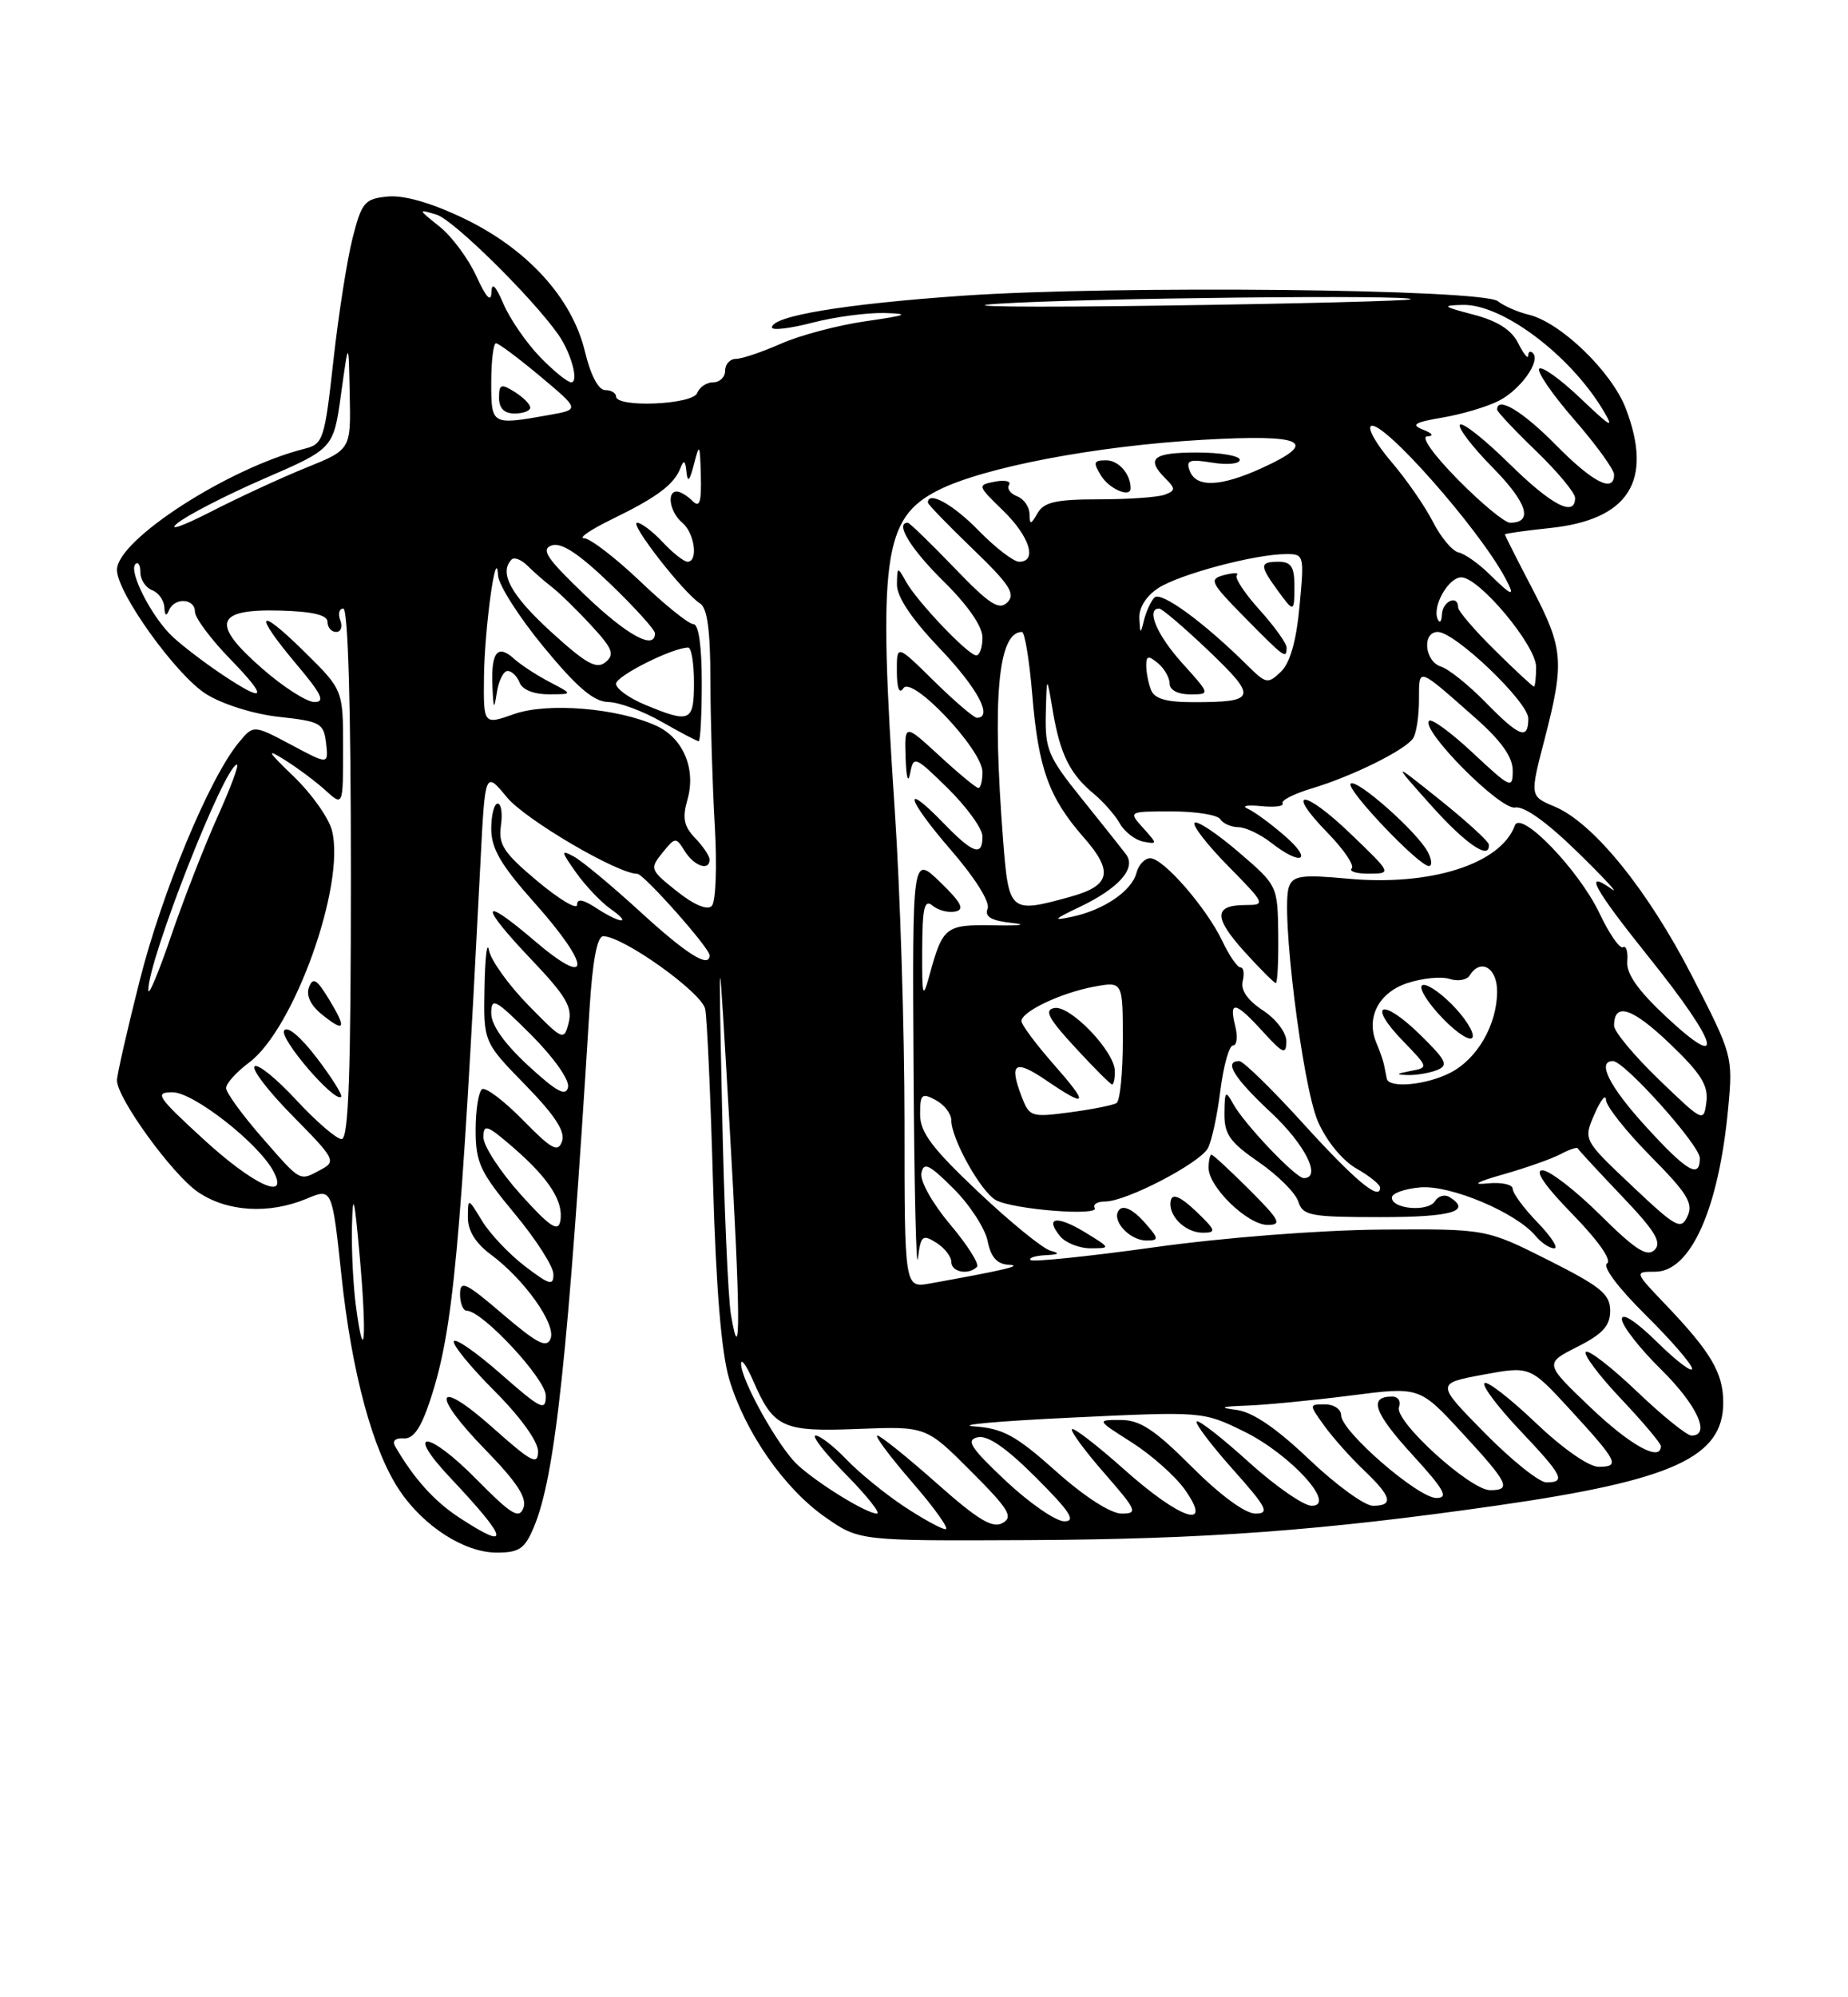 <?xml version="1.0" encoding="UTF-8" standalone="no"?>
<!DOCTYPE svg PUBLIC "-//W3C//DTD SVG 1.1//EN" "http://www.w3.org/Graphics/SVG/1.1/DTD/svg11.dtd" >
<svg xmlns="http://www.w3.org/2000/svg" xmlns:xlink="http://www.w3.org/1999/xlink" version="1.1" viewBox="0 0 237 256">
 <g >
 <path fill="currentColor"
d=" M 68.48 195.70 C 71.21 189.18 72.86 173.74 75.61 129.25 C 76.00 123.10 76.58 120.00 77.37 120.00 C 79.91 120.00 90.01 127.21 90.44 129.33 C 90.68 130.52 91.13 140.54 91.44 151.58 C 91.82 165.03 92.51 173.34 93.51 176.74 C 95.54 183.56 100.57 190.79 105.85 194.47 C 110.19 197.50 110.19 197.50 131.85 197.40 C 154.59 197.29 169.58 196.18 192.04 192.96 C 214.54 189.73 221.00 186.79 221.00 179.77 C 221.00 175.98 219.42 173.30 213.64 167.25 C 209.58 163.00 209.58 163.00 212.27 163.00 C 216.83 163.00 220.44 154.92 221.64 141.97 C 222.25 135.43 222.18 135.17 217.04 125.18 C 211.35 114.09 204.35 105.46 199.37 103.38 C 196.19 102.05 196.19 102.05 198.08 94.78 C 200.66 84.83 200.52 83.14 196.50 75.43 C 194.57 71.74 193.00 68.62 193.00 68.50 C 193.00 68.38 195.56 68.02 198.69 67.69 C 208.88 66.64 212.06 61.67 208.50 52.35 C 206.69 47.63 200.13 41.30 196.03 40.33 C 194.64 39.99 192.87 39.22 192.10 38.61 C 190.12 37.04 142.99 36.56 123.52 37.90 C 108.30 38.96 99.00 40.50 99.00 41.97 C 99.00 42.38 101.35 42.10 104.22 41.35 C 107.09 40.61 111.25 40.06 113.47 40.12 C 116.78 40.22 116.34 40.41 111.04 41.17 C 107.49 41.68 102.59 42.97 100.16 44.05 C 97.73 45.12 95.13 46.00 94.37 46.00 C 93.62 46.00 93.00 46.67 93.00 47.50 C 93.00 48.33 92.31 49.00 91.47 49.00 C 90.63 49.00 89.70 49.62 89.41 50.38 C 88.83 51.88 79.00 52.29 79.00 50.81 C 79.00 50.36 78.37 50.00 77.60 50.00 C 76.75 50.00 75.73 48.06 75.01 45.04 C 73.36 38.18 67.59 31.86 59.41 27.96 C 55.29 25.99 51.79 24.99 49.73 25.19 C 46.77 25.47 46.39 25.91 45.22 30.50 C 44.52 33.25 43.41 40.31 42.76 46.19 C 41.63 56.37 41.45 56.92 39.05 57.52 C 29.32 59.97 15.00 69.20 15.00 73.04 C 15.00 75.99 22.65 86.62 26.47 88.98 C 28.60 90.30 32.62 91.55 35.85 91.89 C 41.10 92.46 41.52 92.70 41.82 95.26 C 42.13 98.02 42.13 98.02 37.32 95.45 C 32.50 92.89 32.50 92.89 30.60 95.20 C 26.87 99.71 20.77 114.37 17.91 125.70 C 16.31 132.03 15.00 137.78 15.00 138.47 C 15.00 140.75 22.08 150.52 25.38 152.78 C 29.11 155.33 34.48 155.66 39.33 153.64 C 42.59 152.27 42.59 152.27 43.79 163.50 C 45.11 175.98 47.81 185.95 51.26 191.06 C 54.37 195.67 59.58 199.00 63.70 199.00 C 66.60 199.00 67.30 198.52 68.48 195.70 Z  M 58.86 194.49 C 55.68 192.41 53.01 189.43 50.67 185.36 C 50.28 184.68 50.72 184.28 51.76 184.36 C 53.01 184.46 53.97 183.08 55.16 179.49 C 58.12 170.58 59.07 160.42 61.61 110.65 C 62.21 98.80 62.21 98.80 65.01 102.19 C 67.36 105.05 79.21 112.00 81.73 112.00 C 82.56 112.00 91.00 121.50 91.00 122.44 C 91.00 124.16 88.07 122.32 82.15 116.90 C 78.49 113.55 74.64 110.35 73.60 109.79 C 71.90 108.87 71.93 109.09 73.90 111.87 C 75.12 113.57 77.09 115.65 78.28 116.48 C 81.18 118.52 79.59 118.43 76.46 116.38 C 74.76 115.27 74.00 115.14 74.00 115.98 C 74.00 116.64 71.71 115.27 68.91 112.93 C 64.59 109.31 63.89 108.24 64.24 105.83 C 64.47 104.27 64.28 103.00 63.83 103.00 C 63.37 103.00 63.00 104.46 63.00 106.25 C 63.01 108.77 64.24 110.88 68.50 115.66 C 75.89 123.94 75.89 126.86 68.50 120.54 C 61.53 114.59 61.41 115.93 68.28 123.13 C 72.57 127.64 73.44 129.12 72.93 131.08 C 72.33 133.44 72.21 133.39 67.73 128.81 C 65.22 126.24 62.96 123.09 62.71 121.81 C 62.47 120.54 62.21 122.66 62.14 126.53 C 62.00 133.56 62.00 133.56 67.35 139.04 C 71.15 142.93 72.52 145.02 72.08 146.28 C 71.56 147.77 70.77 147.34 67.06 143.56 C 64.65 141.10 62.29 139.32 61.83 139.60 C 61.38 139.89 61.00 142.24 61.00 144.83 C 61.00 149.01 61.56 150.21 65.97 155.52 C 68.71 158.81 70.96 162.31 70.97 163.30 C 71.00 164.85 70.49 164.71 67.34 162.31 C 65.32 160.77 62.85 158.16 61.84 156.51 C 60.01 153.50 60.01 153.50 60.00 156.06 C 60.00 157.74 61.01 159.37 62.94 160.79 C 67.24 163.98 71.33 169.71 70.61 171.57 C 70.12 172.84 68.92 172.23 64.50 168.46 C 59.71 164.36 59.00 164.03 59.00 165.88 C 59.00 167.05 59.39 168.00 59.86 168.00 C 61.86 168.00 70.00 176.75 70.00 178.90 C 70.00 180.93 69.40 180.64 64.25 176.12 C 61.09 173.34 58.37 171.45 58.20 171.92 C 58.04 172.39 60.40 175.27 63.45 178.32 C 66.73 181.60 69.00 184.75 69.00 186.01 C 69.00 187.86 68.21 187.45 63.26 183.05 C 55.84 176.43 55.11 178.51 62.28 185.85 C 66.28 189.96 67.61 191.98 67.13 193.27 C 66.57 194.75 65.59 194.15 61.06 189.56 C 54.87 183.29 51.81 183.11 57.71 189.37 C 65.25 197.36 65.60 198.91 58.86 194.49 Z  M 115.92 193.07 C 113.49 191.46 110.18 188.76 108.56 187.07 C 106.95 185.38 105.16 184.00 104.60 184.00 C 104.04 184.00 105.79 186.25 108.50 189.00 C 111.21 191.75 112.99 194.00 112.46 194.00 C 111.12 193.99 104.95 190.20 102.28 187.75 C 99.84 185.50 94.98 176.79 95.04 174.77 C 95.06 174.07 95.75 175.05 96.58 176.95 C 99.21 183.02 100.34 183.54 110.05 183.15 C 118.77 182.81 118.77 182.81 124.50 188.55 C 129.38 193.43 129.99 194.42 128.58 195.21 C 127.29 195.94 125.41 194.80 120.08 190.07 C 116.31 186.73 112.91 184.00 112.52 184.00 C 112.12 184.00 114.14 186.70 117.00 190.00 C 119.86 193.30 121.78 196.00 121.27 196.00 C 120.76 196.00 118.35 194.68 115.92 193.07 Z  M 129.00 189.82 C 124.46 185.55 123.83 184.57 125.39 184.22 C 126.68 183.93 129.07 185.59 132.88 189.40 C 137.25 193.77 138.04 195.00 136.49 194.99 C 135.40 194.99 132.03 192.66 129.00 189.82 Z  M 135.41 188.56 C 130.29 183.99 128.63 183.08 124.91 182.82 C 122.49 182.64 128.10 182.14 137.38 181.70 C 154.25 180.90 154.27 180.90 159.53 183.47 C 165.49 186.39 171.52 193.00 168.22 193.00 C 167.19 193.00 163.54 190.47 160.13 187.38 C 156.71 184.28 153.71 181.95 153.47 182.19 C 153.23 182.44 155.31 185.19 158.10 188.32 C 162.49 193.24 162.87 194.00 161.00 194.00 C 159.69 194.00 156.47 191.63 152.84 188.00 C 148.07 183.23 146.20 182.00 143.72 182.00 C 140.61 182.00 140.61 182.00 145.15 184.88 C 147.65 186.47 150.69 189.17 151.92 190.88 C 155.70 196.20 151.41 194.80 144.20 188.37 C 140.74 185.29 137.72 182.95 137.48 183.18 C 137.25 183.41 139.11 185.94 141.61 188.80 C 145.81 193.61 145.98 194.00 143.83 194.00 C 142.43 193.99 139.07 191.83 135.41 188.56 Z  M 167.89 187.05 C 163.68 183.04 160.63 180.97 158.57 180.71 C 156.24 180.41 156.57 180.28 159.93 180.16 C 162.37 180.07 168.34 179.49 173.21 178.87 C 182.05 177.73 182.05 177.73 187.48 183.62 C 193.46 190.09 193.90 191.00 191.11 191.00 C 188.54 191.00 178.75 182.09 179.42 180.36 C 179.70 179.61 179.31 179.00 178.53 179.00 C 175.49 179.00 176.20 181.06 181.09 186.41 C 185.24 190.95 185.83 192.00 184.21 192.00 C 181.86 192.00 172.00 183.45 172.00 181.41 C 172.00 180.63 171.07 180.00 169.93 180.00 C 167.86 180.00 167.86 180.00 169.84 182.75 C 170.93 184.26 173.21 186.82 174.91 188.44 C 178.48 191.83 178.78 193.00 176.07 193.00 C 175.01 193.00 171.33 190.32 167.89 187.05 Z  M 190.40 183.66 C 184.16 177.32 184.16 177.32 190.19 176.20 C 196.22 175.08 196.22 175.08 201.36 180.67 C 207.49 187.35 207.82 188.00 205.01 188.00 C 203.75 188.00 200.38 185.64 196.92 182.34 C 193.66 179.23 190.71 176.95 190.38 177.28 C 190.05 177.62 192.08 180.32 194.89 183.29 C 200.44 189.15 200.87 190.00 198.32 190.00 C 197.40 190.00 193.84 187.15 190.40 183.66 Z  M 203.96 180.38 C 198.07 174.76 198.07 174.76 202.28 172.63 C 205.55 170.98 206.50 169.93 206.50 168.00 C 206.50 165.88 205.30 164.90 198.54 161.50 C 190.58 157.50 190.58 157.50 177.04 157.60 C 169.25 157.67 156.95 158.62 148.08 159.86 C 139.61 161.04 132.44 161.78 132.17 161.50 C 131.89 161.23 132.75 160.95 134.08 160.88 C 135.81 160.80 136.00 160.64 134.73 160.31 C 133.75 160.05 129.59 156.67 125.48 152.79 C 119.52 147.16 118.00 145.14 118.00 142.83 C 118.00 140.24 118.21 140.04 120.00 141.00 C 121.10 141.59 122.00 142.75 122.00 143.58 C 122.00 145.99 125.85 152.85 127.75 153.84 C 130.05 155.04 141.05 155.90 140.39 154.83 C 140.11 154.37 140.72 154.00 141.74 154.00 C 144.44 154.00 153.88 149.09 154.92 147.15 C 155.40 146.24 156.12 142.91 156.51 139.75 C 156.91 136.59 157.64 134.00 158.13 134.00 C 158.63 134.00 158.76 132.88 158.41 131.50 C 157.57 128.17 158.44 128.35 161.98 132.25 C 164.54 135.05 164.94 135.23 164.97 133.50 C 164.98 132.36 163.69 130.64 161.96 129.50 C 159.99 128.20 159.08 126.89 159.37 125.75 C 159.61 124.79 159.49 124.00 159.09 124.00 C 158.69 124.00 157.64 122.48 156.76 120.62 C 154.72 116.34 149.20 110.00 147.51 110.00 C 146.81 110.00 146.01 110.85 145.74 111.90 C 145.13 114.21 141.55 116.64 137.50 117.50 C 134.93 118.05 135.07 117.86 138.50 116.23 C 143.46 113.86 145.73 111.31 144.44 109.55 C 143.92 108.85 141.36 105.63 138.75 102.39 C 134.43 97.03 134.01 96.05 134.12 91.50 C 134.24 86.50 134.24 86.50 135.02 91.13 C 135.95 96.65 137.21 99.20 140.24 101.71 C 141.48 102.74 143.00 104.46 143.61 105.54 C 144.22 106.62 145.57 107.66 146.61 107.87 C 148.46 108.22 148.46 108.19 146.60 106.12 C 144.69 104.00 144.69 104.00 150.29 104.00 C 153.36 104.00 156.16 104.45 156.50 105.00 C 156.84 105.55 157.88 106.01 158.81 106.02 C 159.74 106.03 161.62 106.92 163.00 108.00 C 166.92 111.06 168.45 110.33 164.78 107.15 C 162.98 105.58 160.82 104.00 160.00 103.65 C 159.18 103.29 159.94 103.15 161.70 103.32 C 163.46 103.50 164.71 103.34 164.48 102.97 C 164.25 102.60 165.96 101.73 168.28 101.04 C 173.44 99.49 180.24 96.13 181.23 94.62 C 181.64 94.00 181.98 91.79 181.98 89.71 C 182.00 85.48 181.66 85.37 189.25 92.06 C 192.54 94.97 194.00 97.03 194.00 98.76 C 194.00 101.15 193.75 101.04 188.93 96.54 C 186.15 93.93 183.60 92.06 183.28 92.39 C 182.15 93.52 192.41 103.86 194.31 103.50 C 195.45 103.28 198.39 105.38 202.31 109.21 C 205.71 112.53 207.70 114.68 206.73 113.98 C 202.98 111.31 204.39 113.87 211.56 122.81 C 220.37 133.79 221.46 137.57 213.75 130.39 C 210.07 126.96 208.56 124.82 208.69 123.23 C 208.80 121.98 208.55 121.16 208.15 121.41 C 207.74 121.66 206.38 119.70 205.13 117.06 C 202.49 111.51 195.02 103.76 194.27 105.81 C 192.47 110.74 183.46 113.61 172.84 112.62 C 166.96 112.08 165.85 112.23 165.31 113.64 C 164.21 116.49 167.02 139.20 169.03 143.77 C 170.13 146.27 172.17 148.76 173.95 149.77 C 175.62 150.72 176.99 151.82 176.99 152.22 C 177.01 154.02 173.73 151.28 167.08 143.95 C 163.11 139.58 159.44 136.00 158.93 136.00 C 156.91 136.00 158.22 138.13 163.00 142.60 C 167.39 146.70 169.54 151.00 167.20 151.00 C 166.17 151.00 159.58 144.08 158.16 141.50 C 157.17 139.70 157.06 139.82 157.03 142.70 C 157.00 145.38 157.73 146.40 161.43 148.95 C 163.87 150.63 166.15 152.90 166.50 154.00 C 167.08 155.82 168.02 156.00 177.07 156.00 C 186.20 156.00 188.81 155.24 185.89 153.43 C 185.28 153.05 184.44 153.29 184.03 153.96 C 183.15 155.37 178.50 154.98 178.50 153.50 C 178.50 152.95 180.15 152.36 182.17 152.19 C 186.03 151.87 194.45 155.42 196.94 158.42 C 197.66 159.29 198.73 160.00 199.32 160.00 C 199.91 160.00 198.95 158.52 197.20 156.70 C 195.44 154.89 194.00 152.94 194.00 152.38 C 194.00 151.81 192.54 151.50 190.75 151.68 C 188.67 151.90 189.40 151.48 192.80 150.52 C 195.72 149.69 199.02 148.52 200.14 147.93 C 201.26 147.33 202.25 147.00 202.34 147.19 C 202.43 147.39 204.96 150.12 207.96 153.27 C 212.25 157.76 213.16 159.24 212.20 160.20 C 211.24 161.16 209.74 160.20 205.21 155.71 C 202.04 152.57 198.71 150.00 197.81 150.00 C 196.75 150.00 198.12 152.00 201.68 155.64 C 204.95 158.99 206.74 161.54 206.11 161.93 C 205.47 162.33 207.49 165.02 211.02 168.52 C 214.31 171.77 217.00 174.88 217.00 175.43 C 217.00 175.97 214.97 174.43 212.50 172.00 C 209.81 169.36 208.00 168.18 208.00 169.08 C 208.00 169.90 210.25 172.79 213.00 175.50 C 217.64 180.07 219.45 184.00 216.93 184.00 C 216.33 184.00 213.18 181.45 209.92 178.34 C 206.66 175.23 203.71 172.95 203.38 173.28 C 203.05 173.62 205.08 176.32 207.89 179.29 C 210.70 182.26 213.00 184.99 213.00 185.35 C 213.00 187.43 209.10 185.28 203.96 180.38 Z  M 139.14 157.94 C 135.52 155.74 133.93 156.00 135.98 158.48 C 136.68 159.31 138.43 160.00 139.87 160.00 C 142.47 159.99 142.46 159.97 139.14 157.94 Z  M 146.67 156.55 C 145.38 155.10 144.13 154.47 143.59 155.01 C 142.36 156.23 144.76 159.00 147.05 159.00 C 148.68 159.00 148.65 158.77 146.67 156.55 Z  M 153.38 155.25 C 151.46 153.42 150.39 152.94 150.17 153.80 C 149.68 155.69 151.93 158.00 154.25 158.00 C 156.04 158.00 155.95 157.71 153.38 155.25 Z  M 160.24 152.50 C 157.76 150.03 155.57 148.00 155.37 148.00 C 155.17 148.00 155.00 148.76 155.00 149.70 C 155.00 152.16 160.01 157.00 162.56 157.00 C 164.45 157.00 164.15 156.42 160.24 152.50 Z  M 163.93 119.75 C 163.85 113.51 163.84 113.49 158.82 109.19 C 156.05 106.82 153.53 105.14 153.20 105.46 C 152.88 105.78 154.83 108.29 157.52 111.02 C 162.27 115.84 162.34 116.00 159.77 116.00 C 155.66 116.00 155.61 117.56 159.58 121.96 C 161.59 124.18 163.41 126.00 163.62 126.00 C 163.83 126.00 163.97 123.19 163.93 119.75 Z  M 173.20 106.86 C 167.17 101.06 164.68 101.04 170.34 106.83 C 172.37 108.92 173.73 110.94 173.35 111.31 C 172.98 111.69 173.98 111.99 175.58 111.98 C 178.50 111.96 178.50 111.95 173.20 106.86 Z  M 183.09 109.16 C 181.70 106.58 173.95 99.72 173.22 100.45 C 172.55 101.11 181.95 111.00 183.25 111.00 C 183.70 111.00 183.63 110.17 183.09 109.16 Z  M 190.94 108.25 C 190.91 107.84 188.10 105.27 184.69 102.54 C 178.50 97.59 178.50 97.59 183.50 103.19 C 187.98 108.20 191.10 110.33 190.94 108.25 Z  M 45.67 167.60 C 45.30 164.92 45.06 160.20 45.14 157.11 C 45.25 152.63 45.45 153.41 46.13 161.00 C 47.05 171.28 46.75 175.52 45.67 167.60 Z  M 93.74 168.50 C 93.37 166.30 92.85 154.38 92.60 142.00 C 92.13 119.50 92.13 119.50 93.55 144.00 C 94.97 168.37 95.03 176.13 93.74 168.50 Z  M 116.00 143.80 C 116.00 132.08 115.44 114.17 114.76 104.00 C 112.58 71.47 113.26 66.44 120.27 62.86 C 126.06 59.91 140.47 57.16 154.25 56.37 C 167.30 55.63 169.30 56.60 161.75 60.03 C 156.52 62.40 153.41 62.52 152.59 60.37 C 152.06 58.99 152.51 58.82 155.48 59.30 C 157.42 59.62 159.00 59.45 159.00 58.94 C 159.00 58.42 156.53 58.00 153.50 58.00 C 147.84 58.00 146.91 58.77 149.47 61.33 C 150.77 62.63 150.76 62.88 149.39 63.40 C 148.54 63.73 144.75 64.00 140.97 64.00 C 135.48 64.00 133.89 64.35 133.08 65.75 C 132.18 67.30 132.06 67.31 132.03 65.86 C 132.01 64.95 131.30 63.94 130.44 63.61 C 129.58 63.28 129.11 62.63 129.41 62.15 C 129.70 61.68 128.89 61.49 127.61 61.73 C 125.32 62.17 125.33 62.23 128.64 65.44 C 132.05 68.75 133.07 72.00 130.70 72.00 C 129.99 72.00 127.65 70.20 125.50 68.00 C 122.20 64.62 119.00 62.86 119.00 64.42 C 119.00 64.64 121.59 67.32 124.75 70.36 C 129.48 74.91 130.27 76.12 129.20 77.20 C 128.12 78.27 126.91 77.48 122.36 72.75 C 119.32 69.59 116.64 67.00 116.42 67.00 C 114.74 67.00 116.79 70.36 121.00 74.50 C 124.11 77.56 126.00 80.29 126.00 81.71 C 126.00 82.97 125.64 84.00 125.20 84.00 C 124.17 84.00 117.58 77.08 116.16 74.50 C 115.11 72.59 115.06 72.61 115.03 74.91 C 115.01 76.49 116.89 79.30 120.50 83.09 C 125.36 88.18 127.41 92.00 125.28 92.00 C 124.89 92.00 122.42 89.88 119.78 87.29 C 115.00 82.58 115.00 82.58 115.02 86.04 C 115.02 88.21 115.33 89.02 115.85 88.22 C 116.93 86.51 126.00 96.10 126.00 98.96 C 126.00 100.08 125.76 101.00 125.48 101.00 C 125.19 101.00 122.94 99.14 120.48 96.87 C 116.00 92.75 116.00 92.75 116.14 97.12 C 116.22 99.66 116.46 100.50 116.72 99.13 C 117.16 96.83 117.32 96.89 121.59 101.08 C 124.01 103.47 126.00 106.22 126.00 107.21 C 126.00 109.83 124.80 109.42 121.01 105.51 C 115.58 99.91 116.26 102.38 121.97 108.97 C 125.05 112.52 126.98 115.61 126.66 116.45 C 126.25 117.51 127.09 118.00 129.80 118.30 C 131.84 118.52 130.85 118.66 127.61 118.60 C 121.23 118.49 120.93 118.72 119.20 125.00 C 118.34 128.14 118.24 127.81 118.27 121.75 C 118.29 116.32 118.55 115.21 119.60 116.08 C 120.32 116.68 121.63 117.02 122.52 116.83 C 123.75 116.58 123.30 115.70 120.56 113.05 C 117.00 109.61 117.00 109.61 117.16 137.05 C 117.25 152.15 117.50 163.05 117.72 161.28 C 118.08 158.37 118.31 158.18 120.06 159.27 C 121.13 159.94 122.00 161.05 122.00 161.74 C 122.00 163.05 124.20 163.47 125.29 162.38 C 125.63 162.03 124.09 159.60 121.87 156.96 C 119.59 154.26 117.97 151.38 118.17 150.37 C 118.45 148.89 119.16 149.23 122.30 152.36 C 124.38 154.44 126.34 157.46 126.66 159.07 C 127.08 161.15 127.86 162.03 129.38 162.11 C 131.29 162.21 128.83 162.79 119.25 164.51 C 116.00 165.09 116.00 165.09 116.00 143.80 Z  M 145.00 62.58 C 145.00 60.77 143.46 59.00 141.88 59.00 C 140.23 59.00 140.15 59.26 141.23 61.00 C 142.30 62.71 145.00 63.84 145.00 62.58 Z  M 66.75 153.07 C 64.14 150.16 62.00 146.88 62.00 145.78 C 62.00 144.00 62.45 144.16 65.88 147.13 C 70.46 151.11 72.33 154.06 71.85 156.54 C 71.57 157.96 70.48 157.21 66.75 153.07 Z  M 209.28 151.98 C 203.05 146.10 203.05 146.10 204.49 142.80 C 205.28 140.99 205.94 140.16 205.96 140.97 C 205.98 141.78 208.55 145.02 211.67 148.18 C 216.38 152.93 217.19 154.24 216.42 155.88 C 215.58 157.70 214.99 157.37 209.28 151.98 Z  M 26.02 145.95 C 20.14 140.55 19.78 140.00 22.13 140.00 C 24.81 140.00 33.13 146.51 35.05 150.10 C 37.17 154.05 32.50 151.91 26.02 145.95 Z  M 33.58 145.77 C 31.06 142.89 29.00 140.05 29.00 139.46 C 29.00 138.86 30.32 137.40 31.92 136.21 C 37.69 131.95 44.33 113.42 42.58 106.47 C 42.18 104.86 39.97 101.74 37.67 99.53 C 34.29 96.28 34.07 95.87 36.50 97.39 C 38.15 98.42 40.51 100.18 41.75 101.31 C 44.00 103.35 44.00 103.35 44.00 95.89 C 44.00 88.42 44.00 88.42 39.00 83.50 C 32.97 77.56 32.44 78.52 38.06 85.19 C 41.26 88.98 41.74 90.00 40.31 89.98 C 39.31 89.97 36.28 88.02 33.58 85.65 C 27.00 79.90 27.60 78.03 35.95 78.26 C 40.13 78.38 42.00 78.83 42.00 79.71 C 42.00 80.42 42.50 81.00 43.11 81.00 C 43.72 81.00 43.95 80.33 43.64 79.50 C 43.32 78.67 43.50 78.00 44.03 78.00 C 44.64 78.00 45.00 90.73 45.00 112.00 C 45.00 137.61 44.71 146.00 43.81 146.00 C 43.16 146.00 40.54 143.74 37.99 140.99 C 35.44 138.23 33.04 136.29 32.65 136.68 C 32.26 137.07 34.49 139.96 37.59 143.09 C 42.94 148.50 43.13 148.86 41.19 149.90 C 38.35 151.42 38.67 151.59 33.58 145.77 Z  M 40.63 135.60 C 38.55 132.87 36.84 131.44 36.44 132.09 C 35.81 133.12 42.94 141.40 43.75 140.58 C 43.96 140.37 42.56 138.13 40.63 135.60 Z  M 42.18 128.06 C 40.63 125.51 40.13 125.21 39.63 126.53 C 39.23 127.57 39.82 128.84 41.25 130.00 C 44.25 132.43 44.51 131.89 42.18 128.06 Z  M 211.10 144.42 C 206.40 139.28 204.75 136.00 206.85 136.00 C 208.33 136.00 218.00 146.80 218.00 148.44 C 218.00 151.13 216.36 150.18 211.10 144.42 Z  M 212.75 138.37 C 209.59 135.32 207.00 132.22 207.00 131.47 C 207.00 128.41 209.29 129.14 214.10 133.72 C 218.14 137.58 219.11 139.11 218.84 141.24 C 218.50 143.88 218.43 143.84 212.75 138.37 Z  M 130.99 140.47 C 129.38 136.23 130.16 135.74 134.20 138.49 C 139.51 142.10 139.71 141.62 135.08 136.36 C 132.84 133.81 131.00 131.34 131.00 130.88 C 131.00 129.66 136.02 127.27 140.28 126.47 C 144.00 125.78 144.00 125.78 144.00 133.33 C 144.00 137.48 143.64 141.11 143.19 141.38 C 142.75 141.66 140.06 142.19 137.22 142.57 C 132.22 143.23 132.01 143.16 130.99 140.47 Z  M 142.97 137.25 C 142.93 134.73 137.23 128.81 135.22 129.20 C 133.88 129.45 134.44 130.53 137.89 134.26 C 140.29 136.87 142.42 139.00 142.63 139.00 C 142.83 139.00 142.99 138.21 142.97 137.25 Z  M 67.75 136.59 C 64.68 133.76 63.00 131.39 63.00 129.87 C 63.00 127.77 63.53 128.06 68.10 132.62 C 71.02 135.54 73.05 138.42 72.85 139.34 C 72.58 140.59 71.39 139.94 67.75 136.59 Z  M 177.85 138.25 C 177.76 137.84 177.61 137.05 177.50 136.50 C 177.39 135.95 176.96 134.71 176.55 133.75 C 175.13 130.48 176.78 127.23 180.48 126.01 C 182.40 125.37 184.84 125.13 185.90 125.47 C 186.96 125.81 188.12 125.61 188.47 125.04 C 189.86 122.79 192.00 124.01 192.00 127.05 C 192.00 131.31 189.49 135.69 186.03 137.48 C 182.95 139.08 178.11 139.53 177.85 138.25 Z  M 184.28 137.16 C 185.81 136.55 185.51 135.93 182.04 132.54 C 177.19 127.81 175.27 128.62 179.93 133.43 C 183.22 136.83 183.22 136.83 180.86 137.28 C 179.03 137.63 178.95 137.74 180.50 137.79 C 181.60 137.83 183.30 137.54 184.28 137.16 Z  M 186.15 128.69 C 184.45 126.99 182.74 125.92 182.35 126.32 C 181.96 126.71 183.17 128.62 185.05 130.56 C 186.95 132.51 188.64 133.57 188.86 132.93 C 189.07 132.30 187.85 130.39 186.15 128.69 Z  M 19.02 126.92 C 18.97 123.10 28.84 98.00 30.39 98.00 C 30.68 98.00 29.55 101.04 27.87 104.75 C 26.20 108.46 23.53 115.33 21.93 120.00 C 20.34 124.67 19.03 127.79 19.02 126.92 Z  M 86.80 114.23 C 83.37 111.51 83.31 111.34 84.95 109.31 C 86.60 107.27 86.68 107.26 87.83 109.11 C 89.03 111.02 91.00 111.69 91.00 110.17 C 91.00 109.72 90.17 108.48 89.15 107.42 C 87.70 105.91 87.49 104.85 88.16 102.50 C 89.29 98.56 87.62 94.61 84.18 93.03 C 79.22 90.75 70.23 90.01 65.94 91.52 C 62.00 92.91 62.00 92.91 62.07 86.71 C 62.15 80.40 63.65 69.63 63.87 73.75 C 63.94 74.98 66.59 79.13 69.75 82.96 C 74.01 88.12 76.15 89.94 78.00 89.98 C 79.38 90.00 82.46 91.14 84.85 92.51 C 87.25 93.88 89.38 95.00 89.60 95.00 C 89.82 95.00 90.00 91.62 90.00 87.50 C 90.00 82.82 89.60 80.00 88.93 80.00 C 88.33 80.00 85.26 77.53 82.09 74.50 C 78.91 71.48 75.68 69.00 74.91 68.99 C 74.13 68.98 75.75 67.88 78.50 66.54 C 84.26 63.74 86.44 62.11 87.26 60.00 C 87.70 58.88 87.89 59.00 88.04 60.50 C 88.18 61.93 88.45 61.65 89.00 59.50 C 89.70 56.74 89.77 56.86 89.88 60.95 C 89.97 64.41 89.73 65.13 88.80 64.20 C 88.14 63.54 87.24 63.00 86.80 63.00 C 85.45 63.00 85.92 65.68 87.50 67.00 C 89.08 68.31 89.58 72.00 88.17 72.00 C 87.72 72.00 86.29 70.88 85.00 69.50 C 83.71 68.12 82.23 67.00 81.71 67.00 C 80.64 67.00 87.70 76.05 89.76 77.33 C 90.72 77.92 91.10 80.78 91.11 87.33 C 91.12 92.37 91.37 100.71 91.67 105.85 C 91.97 111.08 91.80 115.60 91.28 116.12 C 90.70 116.70 88.99 115.98 86.80 114.23 Z  M 65.10 86.00 C 65.63 86.00 66.32 86.67 66.64 87.50 C 66.98 88.40 68.48 89.00 70.36 88.99 C 73.50 88.99 73.50 88.99 70.50 87.42 C 68.85 86.56 66.79 85.22 65.92 84.43 C 63.81 82.52 62.97 83.58 63.15 87.92 C 63.28 90.94 63.36 91.07 63.72 88.75 C 63.95 87.24 64.57 86.00 65.10 86.00 Z  M 128.65 107.75 C 127.23 89.46 127.99 81.00 131.06 81.00 C 131.42 81.00 132.02 84.65 132.39 89.11 C 133.17 98.53 134.52 102.24 138.98 107.33 C 142.83 111.71 142.43 113.51 137.31 114.93 C 129.53 117.09 129.37 116.97 128.65 107.75 Z  M 190.50 90.00 C 188.36 87.81 185.79 85.75 184.80 85.44 C 182.69 84.77 182.35 81.00 184.39 81.00 C 186.60 81.00 196.00 89.98 196.00 92.09 C 196.00 94.90 194.86 94.46 190.50 90.00 Z  M 82.75 90.34 C 80.69 89.49 79.00 88.27 79.00 87.64 C 79.01 86.64 86.27 83.00 88.26 83.00 C 88.67 83.00 89.00 85.03 89.00 87.50 C 89.00 92.52 88.53 92.74 82.75 90.34 Z  M 147.61 88.42 C 147.27 87.55 147.00 86.14 147.00 85.30 C 147.00 84.04 147.28 83.99 148.50 85.00 C 149.32 85.68 150.00 86.86 150.00 87.62 C 150.00 88.44 151.06 89.00 152.62 89.00 C 155.23 89.00 155.23 89.00 151.62 85.00 C 148.36 81.39 146.93 78.00 148.66 78.00 C 149.02 78.00 151.89 80.45 155.03 83.44 C 161.31 89.44 161.14 90.00 153.03 90.00 C 149.56 90.00 148.04 89.56 147.61 88.42 Z  M 28.39 86.39 C 26.25 84.96 23.46 82.83 22.19 81.66 C 19.51 79.20 16.44 73.23 17.37 72.30 C 17.72 71.95 18.00 72.43 18.00 73.36 C 18.00 74.30 18.68 75.32 19.50 75.64 C 20.32 75.95 21.04 76.95 21.08 77.86 C 21.13 78.89 21.34 79.04 21.66 78.25 C 22.35 76.54 25.00 76.67 25.00 78.41 C 25.00 79.18 27.01 81.88 29.46 84.41 C 34.49 89.58 34.13 90.24 28.39 86.39 Z  M 160.00 85.31 C 154.39 79.75 148.88 75.73 148.05 76.59 C 147.58 77.09 146.98 78.40 146.71 79.50 C 146.27 81.32 146.22 81.30 146.12 79.27 C 146.04 77.91 146.98 76.40 148.54 75.38 C 151.23 73.62 160.88 71.04 164.89 71.02 C 167.25 71.00 167.28 71.12 166.66 77.70 C 166.25 82.17 165.45 84.97 164.27 86.10 C 162.60 87.70 162.36 87.65 160.00 85.31 Z  M 165.00 83.00 C 165.00 82.45 163.43 80.27 161.52 78.15 C 159.60 76.03 158.30 74.04 158.62 73.72 C 158.94 73.40 158.22 73.39 157.02 73.70 C 155.00 74.23 155.18 74.61 159.63 79.14 C 164.78 84.36 165.00 84.52 165.00 83.00 Z  M 166.00 75.00 C 166.00 72.67 165.56 72.00 164.00 72.00 C 161.55 72.00 161.52 72.46 163.75 75.53 C 165.97 78.59 166.00 78.58 166.00 75.00 Z  M 191.72 83.35 C 189.12 80.79 187.00 78.32 187.00 77.85 C 187.00 76.17 185.00 77.04 184.92 78.75 C 184.88 79.71 184.62 79.96 184.36 79.31 C 183.68 77.65 185.78 74.00 187.41 74.00 C 189.70 74.00 197.00 82.73 197.00 85.48 C 197.00 86.86 196.87 88.00 196.72 88.00 C 196.56 88.00 194.31 85.91 191.72 83.35 Z  M 70.61 80.93 C 65.51 76.26 63.95 73.39 65.62 71.71 C 65.96 71.37 66.88 71.74 67.67 72.53 C 68.45 73.31 69.86 74.54 70.80 75.26 C 71.73 75.98 73.98 78.17 75.79 80.13 C 78.57 83.13 78.86 83.87 77.66 84.87 C 76.50 85.83 75.16 85.08 70.61 80.93 Z  M 75.01 76.26 C 70.11 71.57 69.33 70.41 70.75 69.91 C 71.98 69.48 74.20 70.93 78.25 74.82 C 81.41 77.86 84.00 80.72 84.00 81.17 C 84.00 83.40 80.42 81.44 75.01 76.26 Z  M 190.98 73.56 C 189.61 72.22 187.85 70.98 187.06 70.81 C 186.26 70.64 184.78 68.87 183.77 66.89 C 182.76 64.90 180.36 61.44 178.45 59.21 C 176.53 56.97 175.35 54.90 175.82 54.61 C 177.26 53.72 189.63 67.70 193.05 74.10 C 194.40 76.61 193.96 76.50 190.98 73.56 Z  M 22.72 67.09 C 23.94 66.07 28.95 63.49 33.85 61.36 C 42.77 57.50 42.77 57.50 43.74 50.50 C 44.71 43.50 44.71 43.50 44.85 50.57 C 45.00 57.63 45.00 57.63 39.25 59.95 C 36.09 61.23 30.58 63.77 27.00 65.61 C 23.42 67.44 21.50 68.11 22.72 67.09 Z  M 187.00 61.50 C 183.85 58.31 182.18 55.97 183.03 55.93 C 183.94 55.89 183.74 55.56 182.50 55.07 C 180.90 54.44 181.39 54.13 185.00 53.52 C 187.47 53.10 190.72 52.14 192.22 51.37 C 195.01 49.94 197.62 46.28 196.58 45.25 C 196.26 44.93 195.99 45.08 195.99 45.58 C 195.98 46.09 195.40 45.38 194.71 44.00 C 193.85 42.28 192.06 41.14 188.98 40.33 C 185.00 39.29 184.85 39.15 187.58 39.08 C 192.61 38.95 201.27 45.42 205.55 52.50 C 207.09 55.06 206.67 54.84 202.70 51.06 C 200.14 48.62 197.76 46.91 197.41 47.26 C 197.06 47.61 199.07 50.54 201.89 53.78 C 204.70 57.01 207.00 60.18 207.00 60.83 C 207.00 63.24 204.28 61.85 199.50 57.00 C 195.27 52.71 192.00 50.74 192.00 52.50 C 192.00 52.77 194.25 55.16 197.00 57.81 C 199.75 60.46 202.00 63.17 202.00 63.82 C 202.00 66.34 198.99 64.77 193.54 59.41 C 190.41 56.33 187.58 54.09 187.24 54.43 C 186.90 54.77 188.78 57.24 191.43 59.93 C 195.87 64.43 196.68 67.00 193.66 67.00 C 192.98 67.00 189.99 64.53 187.00 61.50 Z  M 63.00 49.00 C 63.00 46.25 63.28 44.00 63.61 44.00 C 63.95 44.00 66.50 45.91 69.29 48.24 C 74.36 52.49 74.36 52.49 70.43 53.19 C 63.00 54.51 63.00 54.51 63.00 49.00 Z  M 68.00 52.24 C 68.00 51.82 67.10 50.92 66.00 50.23 C 64.25 49.14 64.00 49.23 64.00 50.99 C 64.00 52.33 64.66 53.00 66.00 53.00 C 67.10 53.00 68.00 52.66 68.00 52.24 Z  M 69.25 45.75 C 67.52 43.96 65.42 40.92 64.59 39.00 C 63.53 36.55 63.06 36.10 63.02 37.50 C 62.98 38.82 62.33 38.11 61.10 35.42 C 60.08 33.18 57.96 30.31 56.38 29.05 C 53.57 26.81 53.56 26.77 56.00 27.52 C 58.16 28.18 68.29 38.16 71.62 42.91 C 73.25 45.25 74.27 49.00 73.26 49.00 C 72.78 49.00 70.98 47.54 69.25 45.75 Z  M 128.00 38.93 C 139.11 38.20 181.62 37.75 180.92 38.36 C 180.69 38.56 166.32 38.93 149.00 39.17 C 131.68 39.42 122.22 39.31 128.00 38.93 Z "/>
</g>
</svg>